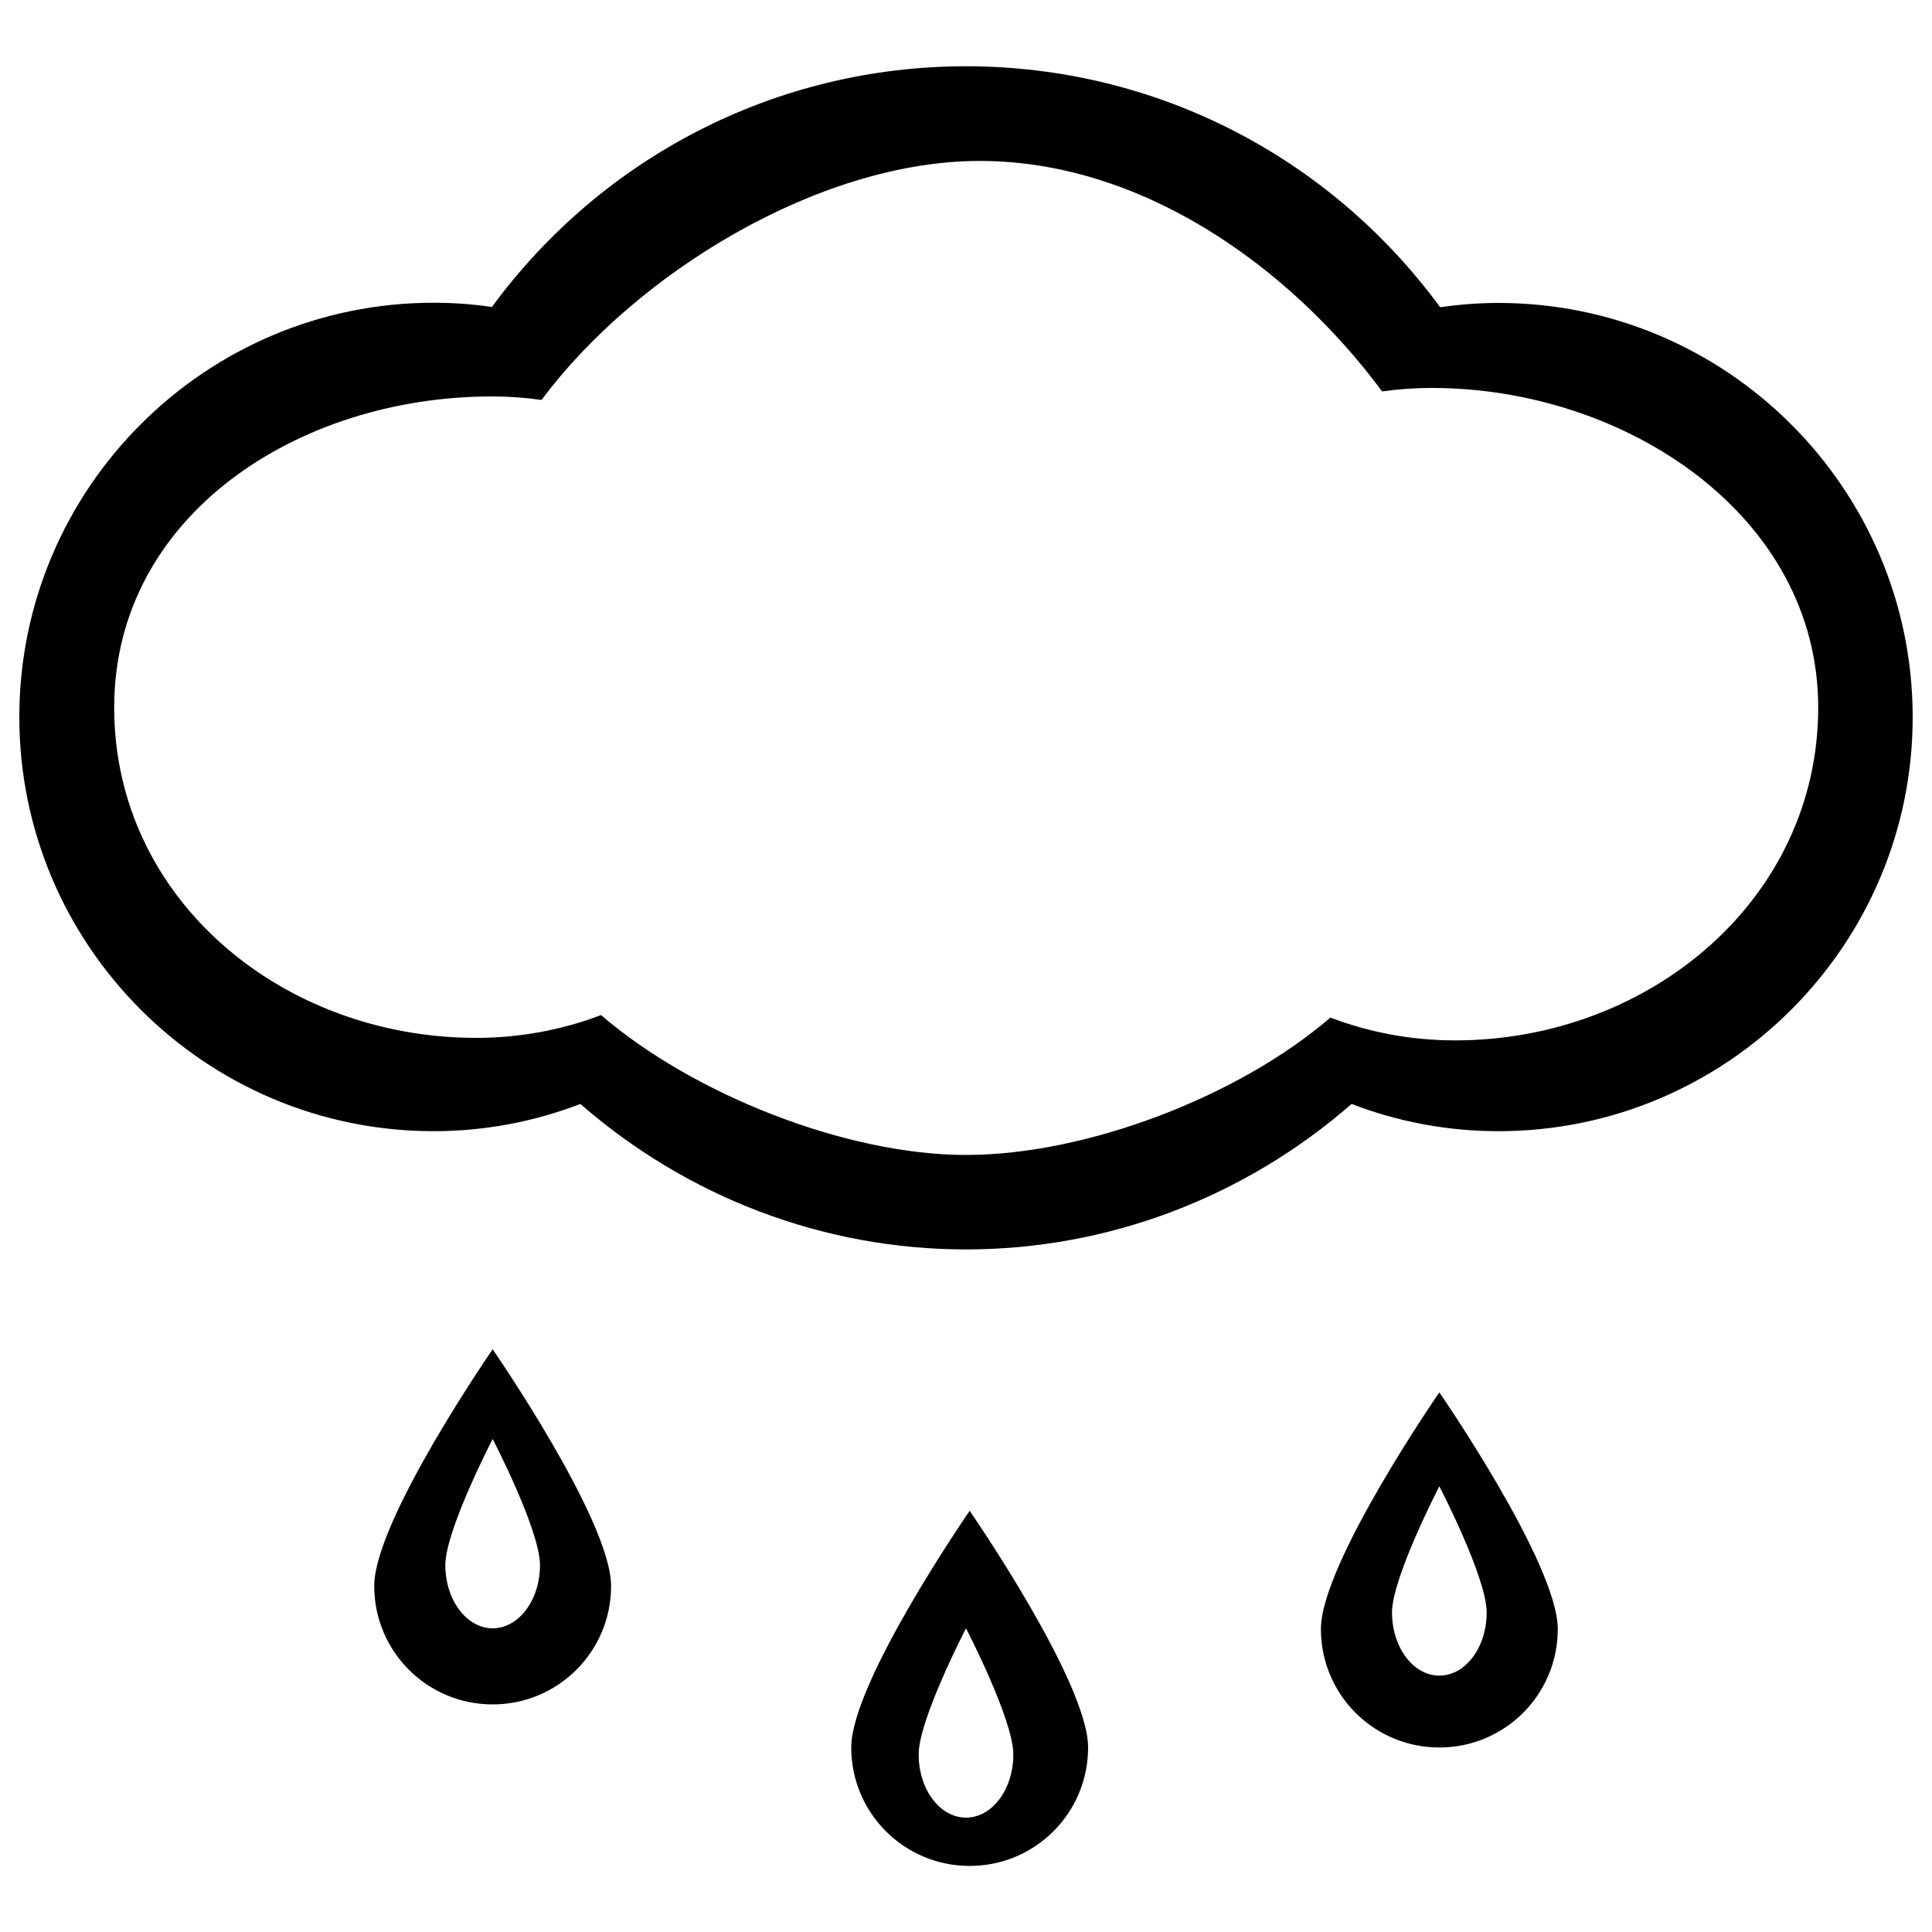 <?xml version="1.0" encoding="utf-8"?>
<!-- Svg Vector Icons : http://www.onlinewebfonts.com/icon -->
<!DOCTYPE svg PUBLIC "-//W3C//DTD SVG 1.1//EN" "http://www.w3.org/Graphics/SVG/1.1/DTD/svg11.dtd">
<svg version="1.1" xmlns="http://www.w3.org/2000/svg" xmlns:xlink="http://www.w3.org/1999/xlink" x="0px" y="0px" viewBox="0 0 1000 1000" enable-background="new 0 0 1000 1000" xml:space="preserve">
<g><path d="M775.6,585.5c-26.2,0-51.9-4.8-76-14.1c-55.4,48.3-125.9,75.3-199.6,75.3c-73.7,0-144.2-27-199.6-75.3c-24.2,9.3-49.8,14.1-76,14.1C106.2,585.5,10,489.3,10,371.1c0-118.2,96.2-214.4,214.4-214.4c10.2,0,20.2,0.7,30.2,2.2C311.8,81,402,34.3,500,34.3c98,0,188.2,46.7,245.4,124.7c10-1.4,20-2.2,30.2-2.2c118.2,0,214.4,96.2,214.4,214.4C990,489.3,893.8,585.5,775.6,585.5z M741.1,200.8c-8.6,0-17.2,0.6-25.7,1.8C666.8,137.2,590.4,83.3,507.1,83.3c-83.3,0-178.1,58.3-226.8,123.7c-8.5-1.2-17-1.8-25.7-1.8c-100.5,0-195.5,61.8-195.5,161s87,171,187.4,171c22.3,0,44.1-4,64.6-11.8c47.1,40.6,126.2,72.4,188.9,72.4c62.7,0,141.5-30.5,188.6-71.1c20.5,7.8,42.4,11.8,64.6,11.8c100.5,0,187.9-73,187.9-172.3C941.1,267,841.6,200.8,741.1,200.8z M316.3,820.9c0,33.9-27.4,61.3-61.3,61.3s-61.3-27.4-61.3-61.3c0-33.9,61.3-122.5,61.3-122.5S316.3,787,316.3,820.9z M255,842.8c13.5,0,24.5-14.6,24.5-32.7S255,744.8,255,744.8s-24.5,47.3-24.5,65.3S241.5,842.8,255,842.8z M563.2,904.5c0,33.9-27.4,61.3-61.3,61.3c-33.9,0-61.3-27.4-61.3-61.3S501.9,782,501.9,782S563.2,870.6,563.2,904.5z M475.5,908.1c0,18.1,11,32.7,24.5,32.7s24.5-14.6,24.5-32.7c0-18.1-24.5-65.3-24.5-65.3S475.5,890,475.5,908.1z M806.3,843.2c0,33.9-27.4,61.3-61.3,61.3s-61.3-27.4-61.3-61.3S745,720.7,745,720.7S806.3,809.4,806.3,843.2z M745,867.3c13.5,0,24.5-14.6,24.5-32.7S745,769.3,745,769.3s-24.5,47.3-24.5,65.3S731.5,867.3,745,867.3z"/></g>
</svg>